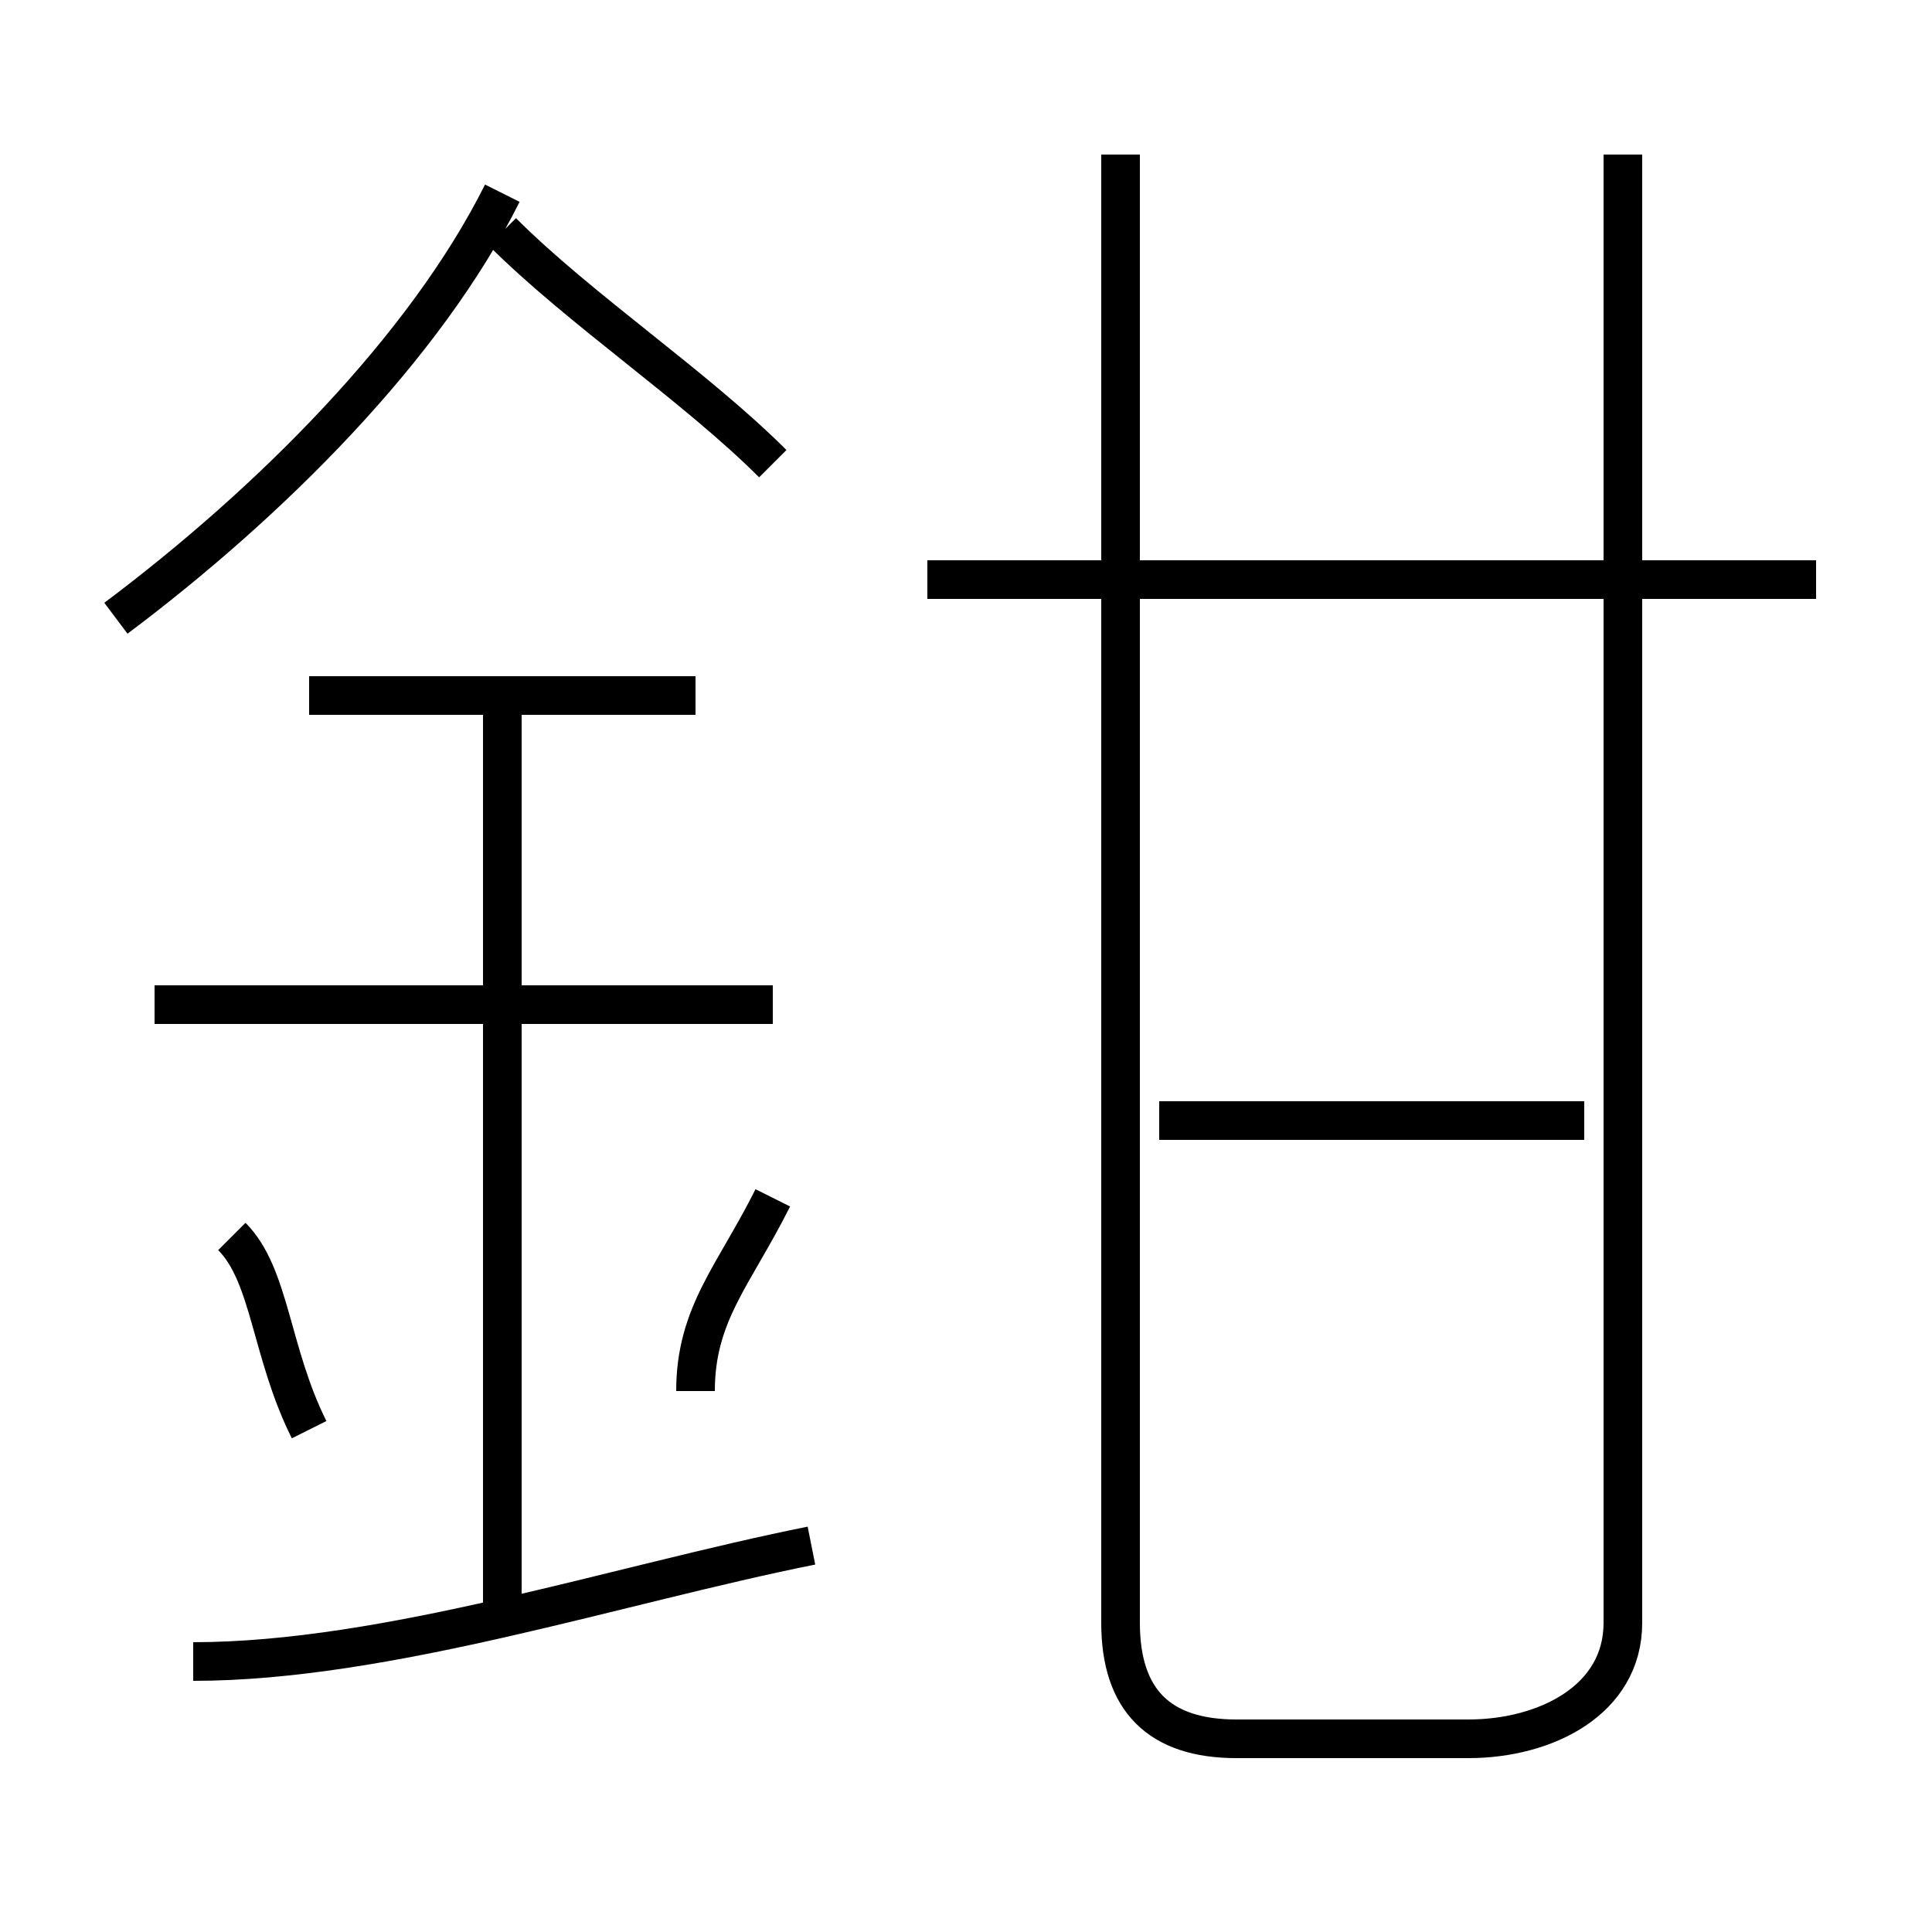 <?xml version='1.0' encoding='utf8'?>
<svg viewBox="0.0 -6.0 50.0 50.0" version="1.1" xmlns="http://www.w3.org/2000/svg">
<rect x="0.0" y="-6.0" width="50.0" height="50.0" fill="#808080" stroke="none"/>
<rect x="-1000" y="-1000" width="2000" height="2000" stroke="white" fill="white"/>
<g style="fill:white;stroke:#000000;  stroke-width:1">
<path d="M 29 -40 L 29 -2 C 29 0 30 1 32 1 L 38 1 C 40 1 42 0 42 -2 L 42 -40 M 5 -1 C 10 -1 16 -3 21 -4 M 8 -7 C 7 -9 7 -11 6 -12 M 13 -2 L 13 -26 M 18 -8 C 18 -10 19 -11 20 -13 M 20 -18 L 4 -18 M 18 -26 L 8 -26 M 3 -28 C 7 -31 11 -35 13 -39 M 41 -15 L 30 -15 M 20 -32 C 18 -34 15 -36 13 -38 M 47 -29 L 24 -29" transform="translate(0.0 38.0)" />
</g>
</svg>